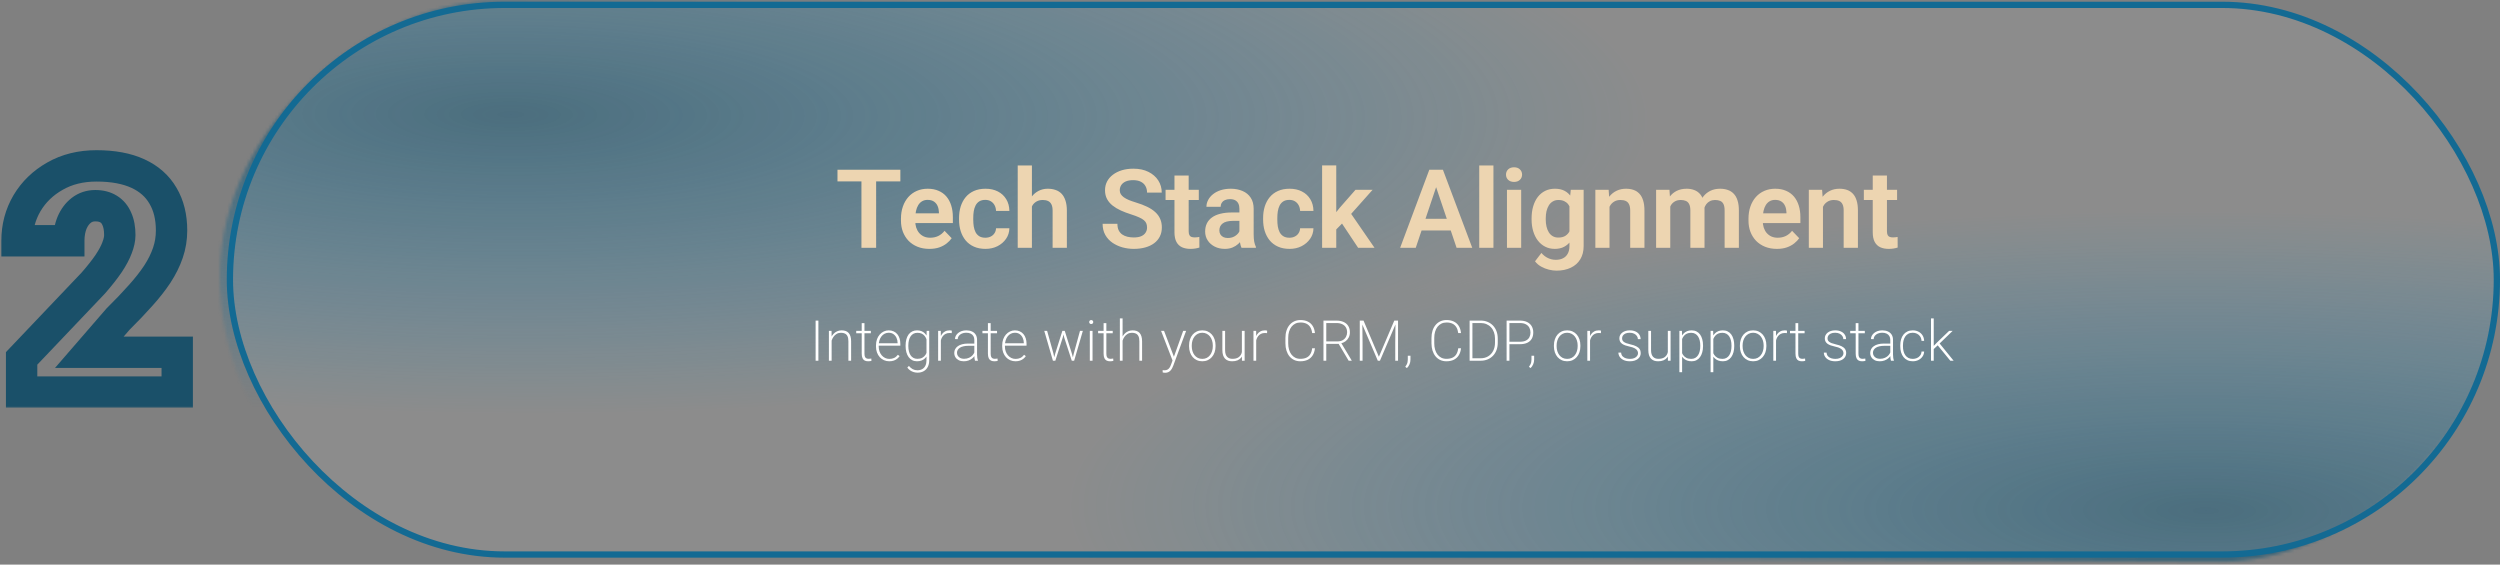 <svg width="797" height="180" viewBox="0 0 797 180" fill="none" xmlns="http://www.w3.org/2000/svg">
<rect x="0" y="0" width="797" height="180" fill="#808080" stroke="none"/>
<mask id="mask0_448_2362" style="mask-type:alpha" maskUnits="userSpaceOnUse" x="70" y="0" width="727" height="180">
<rect x="-1.002" y="0.995" width="174.036" height="724.019" rx="87.018" transform="matrix(-0.002 1 -1 -0.005 796.285 5.51)" fill="black" stroke="#136A93" stroke-width="2"/>
</mask>
<g mask="url(#mask0_448_2362)">
<rect width="192.526" height="735.262" rx="47.5" transform="matrix(-0.002 1 -1 -0.005 1071.4 68.443)" fill="url(#paint0_radial_448_2362)" fill-opacity="0.74"/>
<rect width="192.526" height="735.262" rx="47.5" transform="matrix(-0.002 1 -1 -0.005 530.426 -57.954)" fill="url(#paint1_radial_448_2362)" fill-opacity="0.74"/>
</g>
<rect x="73.293" y="1.547" width="722.708" height="175.235" rx="87.618" fill="#D9D9D9" fill-opacity="0.14" stroke="#136A93" stroke-width="2"/>
<path d="M279.311 54.117V79H274.628V54.117H279.311ZM287.035 54.117V57.826H266.989V54.117H287.035ZM296.27 79.342C294.869 79.342 293.61 79.114 292.493 78.658C291.377 78.203 290.425 77.57 289.639 76.761C288.864 75.941 288.266 74.99 287.845 73.907C287.435 72.814 287.229 71.64 287.229 70.387V69.703C287.229 68.279 287.435 66.986 287.845 65.824C288.255 64.65 288.836 63.642 289.588 62.799C290.34 61.956 291.24 61.307 292.288 60.851C293.336 60.395 294.493 60.167 295.757 60.167C297.068 60.167 298.224 60.389 299.227 60.834C300.229 61.267 301.067 61.882 301.739 62.679C302.411 63.477 302.918 64.434 303.26 65.55C303.602 66.656 303.772 67.88 303.772 69.225V71.122H289.28V68.011H299.329V67.67C299.306 66.952 299.17 66.297 298.919 65.704C298.668 65.1 298.281 64.622 297.757 64.269C297.233 63.904 296.555 63.722 295.723 63.722C295.051 63.722 294.464 63.87 293.963 64.166C293.473 64.451 293.063 64.861 292.732 65.397C292.413 65.921 292.174 66.547 292.015 67.277C291.855 68.006 291.775 68.815 291.775 69.703V70.387C291.775 71.162 291.878 71.879 292.083 72.54C292.299 73.201 292.613 73.776 293.023 74.266C293.444 74.745 293.946 75.121 294.527 75.394C295.119 75.656 295.792 75.787 296.543 75.787C297.489 75.787 298.344 75.605 299.107 75.24C299.882 74.865 300.554 74.312 301.124 73.583L303.396 75.941C303.009 76.511 302.485 77.058 301.824 77.582C301.175 78.106 300.389 78.533 299.466 78.864C298.543 79.183 297.478 79.342 296.27 79.342ZM314.135 75.787C314.773 75.787 315.343 75.662 315.844 75.411C316.346 75.161 316.744 74.808 317.041 74.352C317.348 73.896 317.513 73.366 317.536 72.763H321.792C321.769 74.016 321.416 75.138 320.732 76.129C320.048 77.12 319.137 77.906 317.998 78.487C316.87 79.057 315.605 79.342 314.204 79.342C312.779 79.342 311.538 79.103 310.478 78.624C309.418 78.146 308.535 77.479 307.829 76.625C307.134 75.77 306.61 74.779 306.257 73.651C305.915 72.523 305.744 71.316 305.744 70.028V69.481C305.744 68.194 305.915 66.986 306.257 65.858C306.61 64.73 307.134 63.739 307.829 62.885C308.535 62.03 309.418 61.364 310.478 60.885C311.538 60.407 312.774 60.167 314.187 60.167C315.679 60.167 316.989 60.458 318.117 61.039C319.257 61.62 320.145 62.44 320.783 63.5C321.433 64.559 321.769 65.807 321.792 67.242H317.536C317.513 66.582 317.365 65.989 317.092 65.465C316.818 64.941 316.431 64.519 315.93 64.2C315.428 63.881 314.819 63.722 314.101 63.722C313.338 63.722 312.7 63.881 312.187 64.2C311.686 64.519 311.293 64.958 311.008 65.516C310.734 66.063 310.541 66.678 310.427 67.362C310.324 68.034 310.273 68.741 310.273 69.481V70.028C310.273 70.78 310.324 71.498 310.427 72.181C310.541 72.865 310.734 73.48 311.008 74.027C311.293 74.563 311.686 74.99 312.187 75.309C312.7 75.628 313.349 75.787 314.135 75.787ZM328.976 52.75V79H324.447V52.75H328.976ZM328.258 69.088H326.925C326.925 67.801 327.096 66.616 327.438 65.533C327.779 64.451 328.264 63.511 328.89 62.714C329.517 61.905 330.263 61.278 331.129 60.834C332.006 60.389 332.975 60.167 334.034 60.167C334.946 60.167 335.772 60.298 336.512 60.56C337.264 60.811 337.908 61.215 338.443 61.774C338.979 62.332 339.389 63.061 339.674 63.961C339.97 64.85 340.118 65.932 340.118 67.208V79H335.572V67.174C335.572 66.32 335.447 65.647 335.196 65.157C334.946 64.656 334.587 64.297 334.12 64.081C333.664 63.864 333.1 63.756 332.428 63.756C331.699 63.756 331.072 63.898 330.548 64.183C330.024 64.457 329.591 64.838 329.249 65.328C328.919 65.818 328.668 66.382 328.497 67.02C328.338 67.658 328.258 68.348 328.258 69.088ZM365.68 72.54C365.68 72.062 365.606 71.635 365.458 71.258C365.321 70.871 365.065 70.524 364.689 70.216C364.324 69.897 363.806 69.589 363.134 69.293C362.473 68.986 361.618 68.667 360.57 68.336C359.408 67.972 358.326 67.561 357.323 67.106C356.321 66.65 355.438 66.12 354.674 65.516C353.922 64.912 353.336 64.218 352.914 63.431C352.493 62.634 352.282 61.711 352.282 60.663C352.282 59.638 352.498 58.703 352.931 57.86C353.375 57.017 354.002 56.294 354.811 55.69C355.62 55.075 356.571 54.602 357.665 54.271C358.77 53.941 359.989 53.776 361.322 53.776C363.168 53.776 364.763 54.112 366.107 54.784C367.463 55.456 368.511 56.368 369.252 57.518C369.993 58.669 370.363 59.962 370.363 61.398H365.68C365.68 60.623 365.515 59.939 365.185 59.347C364.866 58.755 364.376 58.287 363.715 57.946C363.065 57.604 362.245 57.433 361.254 57.433C360.297 57.433 359.499 57.575 358.861 57.86C358.235 58.145 357.762 58.532 357.443 59.022C357.135 59.512 356.981 60.059 356.981 60.663C356.981 61.119 357.09 61.529 357.306 61.893C357.523 62.246 357.847 62.583 358.28 62.902C358.713 63.209 359.249 63.5 359.887 63.773C360.536 64.035 361.288 64.297 362.143 64.559C363.51 64.969 364.706 65.425 365.731 65.927C366.768 66.428 367.628 66.998 368.312 67.635C369.007 68.273 369.525 68.991 369.867 69.789C370.22 70.586 370.397 71.492 370.397 72.506C370.397 73.577 370.186 74.534 369.765 75.377C369.343 76.22 368.739 76.938 367.953 77.531C367.167 78.123 366.221 78.573 365.116 78.881C364.022 79.188 362.798 79.342 361.442 79.342C360.234 79.342 359.038 79.183 357.853 78.864C356.68 78.533 355.614 78.043 354.657 77.394C353.7 76.733 352.937 75.901 352.367 74.899C351.798 73.885 351.513 72.7 351.513 71.344H356.229C356.229 72.13 356.355 72.802 356.605 73.361C356.868 73.907 357.232 74.358 357.699 74.711C358.178 75.052 358.736 75.303 359.374 75.463C360.012 75.622 360.701 75.702 361.442 75.702C362.399 75.702 363.185 75.571 363.8 75.309C364.427 75.035 364.894 74.659 365.202 74.181C365.521 73.702 365.68 73.156 365.68 72.54ZM382.178 60.509V63.756H371.583V60.509H382.178ZM374.419 55.963H378.948V73.668C378.948 74.215 379.022 74.637 379.17 74.933C379.319 75.229 379.541 75.428 379.837 75.531C380.133 75.633 380.486 75.685 380.896 75.685C381.193 75.685 381.466 75.668 381.717 75.633C381.967 75.599 382.178 75.565 382.349 75.531L382.366 78.915C381.99 79.04 381.563 79.143 381.084 79.222C380.617 79.302 380.088 79.342 379.495 79.342C378.481 79.342 377.592 79.171 376.829 78.829C376.066 78.476 375.473 77.912 375.052 77.138C374.63 76.351 374.419 75.314 374.419 74.027V55.963ZM395.122 75.07V66.542C395.122 65.915 395.013 65.374 394.797 64.918C394.58 64.463 394.25 64.109 393.806 63.859C393.361 63.608 392.797 63.483 392.114 63.483C391.51 63.483 390.98 63.585 390.524 63.79C390.08 63.995 389.738 64.286 389.499 64.662C389.26 65.026 389.14 65.448 389.14 65.927H384.611C384.611 65.163 384.794 64.44 385.158 63.756C385.523 63.061 386.041 62.446 386.713 61.91C387.397 61.364 388.212 60.936 389.157 60.629C390.114 60.321 391.185 60.167 392.37 60.167C393.771 60.167 395.019 60.407 396.113 60.885C397.218 61.352 398.084 62.059 398.71 63.004C399.348 63.95 399.667 65.14 399.667 66.576V74.642C399.667 75.565 399.724 76.357 399.838 77.018C399.964 77.667 400.146 78.231 400.385 78.71V79H395.788C395.572 78.533 395.406 77.941 395.292 77.223C395.179 76.494 395.122 75.776 395.122 75.07ZM395.754 67.738L395.788 70.421H392.934C392.228 70.421 391.607 70.495 391.071 70.643C390.536 70.78 390.097 70.985 389.755 71.258C389.414 71.521 389.157 71.84 388.986 72.216C388.815 72.58 388.73 72.996 388.73 73.463C388.73 73.919 388.833 74.329 389.038 74.694C389.254 75.058 389.562 75.349 389.96 75.565C390.371 75.77 390.849 75.873 391.396 75.873C392.194 75.873 392.889 75.713 393.481 75.394C394.073 75.064 394.535 74.665 394.865 74.198C395.196 73.731 395.372 73.287 395.395 72.865L396.694 74.813C396.534 75.28 396.295 75.776 395.976 76.3C395.657 76.824 395.247 77.314 394.746 77.77C394.244 78.225 393.64 78.602 392.934 78.898C392.228 79.194 391.407 79.342 390.473 79.342C389.277 79.342 388.206 79.103 387.26 78.624C386.315 78.146 385.568 77.491 385.021 76.659C384.475 75.827 384.201 74.882 384.201 73.822C384.201 72.842 384.383 71.976 384.748 71.224C385.113 70.472 385.654 69.84 386.372 69.327C387.089 68.803 387.978 68.41 389.038 68.148C390.109 67.875 391.333 67.738 392.712 67.738H395.754ZM411.073 75.787C411.711 75.787 412.28 75.662 412.782 75.411C413.283 75.161 413.682 74.808 413.978 74.352C414.286 73.896 414.451 73.366 414.474 72.763H418.729C418.706 74.016 418.353 75.138 417.669 76.129C416.986 77.12 416.074 77.906 414.935 78.487C413.807 79.057 412.542 79.342 411.141 79.342C409.717 79.342 408.475 79.103 407.416 78.624C406.356 78.146 405.473 77.479 404.767 76.625C404.072 75.77 403.548 74.779 403.194 73.651C402.853 72.523 402.682 71.316 402.682 70.028V69.481C402.682 68.194 402.853 66.986 403.194 65.858C403.548 64.73 404.072 63.739 404.767 62.885C405.473 62.03 406.356 61.364 407.416 60.885C408.475 60.407 409.711 60.167 411.124 60.167C412.617 60.167 413.927 60.458 415.055 61.039C416.194 61.62 417.083 62.44 417.721 63.5C418.37 64.559 418.706 65.807 418.729 67.242H414.474C414.451 66.582 414.303 65.989 414.029 65.465C413.756 64.941 413.368 64.519 412.867 64.2C412.366 63.881 411.756 63.722 411.039 63.722C410.275 63.722 409.637 63.881 409.125 64.2C408.623 64.519 408.23 64.958 407.945 65.516C407.672 66.063 407.478 66.678 407.364 67.362C407.262 68.034 407.21 68.741 407.21 69.481V70.028C407.21 70.78 407.262 71.498 407.364 72.181C407.478 72.865 407.672 73.48 407.945 74.027C408.23 74.563 408.623 74.99 409.125 75.309C409.637 75.628 410.287 75.787 411.073 75.787ZM425.999 52.733V79H421.487V52.733H425.999ZM437.585 60.509L429.536 69.55L425.178 73.976L423.743 70.472L427.109 66.234L432.134 60.509H437.585ZM432.971 79L427.246 70.387L430.254 67.465L438.201 79H432.971ZM458.431 57.894L451.338 79H446.365L455.662 54.117H458.841L458.431 57.894ZM464.361 79L457.234 57.894L456.807 54.117H460.003L469.351 79H464.361ZM464.036 69.755V73.463H450.689V69.755H464.036ZM476.108 52.75V79H471.579V52.75H476.108ZM484.95 60.509V79H480.421V60.509H484.95ZM480.113 55.673C480.113 55 480.341 54.442 480.797 53.998C481.264 53.553 481.891 53.331 482.677 53.331C483.463 53.331 484.084 53.553 484.54 53.998C485.007 54.442 485.24 55 485.24 55.673C485.24 56.333 485.007 56.886 484.54 57.33C484.084 57.775 483.463 57.997 482.677 57.997C481.891 57.997 481.264 57.775 480.797 57.33C480.341 56.886 480.113 56.333 480.113 55.673ZM500.764 60.509H504.866V78.436C504.866 80.111 504.501 81.529 503.772 82.692C503.054 83.865 502.046 84.754 500.747 85.358C499.448 85.973 497.939 86.281 496.218 86.281C495.478 86.281 494.674 86.178 493.809 85.973C492.954 85.768 492.128 85.443 491.331 84.999C490.544 84.566 489.889 84.002 489.365 83.307L491.399 80.641C492.014 81.359 492.709 81.9 493.484 82.264C494.259 82.64 495.096 82.828 495.996 82.828C496.908 82.828 497.682 82.657 498.32 82.316C498.97 81.985 499.465 81.495 499.807 80.846C500.16 80.208 500.337 79.422 500.337 78.487V64.73L500.764 60.509ZM488.271 69.977V69.618C488.271 68.205 488.442 66.923 488.784 65.773C489.126 64.611 489.616 63.614 490.254 62.782C490.903 61.95 491.684 61.307 492.595 60.851C493.518 60.395 494.555 60.167 495.706 60.167C496.925 60.167 497.95 60.389 498.782 60.834C499.625 61.278 500.32 61.91 500.867 62.731C501.425 63.551 501.858 64.525 502.166 65.653C502.485 66.77 502.729 68 502.9 69.344V70.319C502.741 71.629 502.485 72.831 502.131 73.925C501.79 75.018 501.334 75.975 500.764 76.796C500.194 77.605 499.488 78.231 498.645 78.675C497.802 79.12 496.811 79.342 495.671 79.342C494.532 79.342 493.507 79.109 492.595 78.641C491.684 78.174 490.903 77.519 490.254 76.676C489.616 75.833 489.126 74.842 488.784 73.702C488.442 72.563 488.271 71.321 488.271 69.977ZM492.783 69.618V69.977C492.783 70.774 492.863 71.521 493.022 72.216C493.182 72.911 493.427 73.526 493.757 74.061C494.088 74.585 494.504 74.996 495.005 75.292C495.506 75.588 496.104 75.736 496.799 75.736C497.734 75.736 498.497 75.542 499.089 75.155C499.693 74.756 500.149 74.215 500.457 73.531C500.776 72.837 500.981 72.056 501.072 71.19V68.507C501.015 67.823 500.889 67.191 500.696 66.61C500.514 66.029 500.257 65.528 499.927 65.106C499.596 64.685 499.175 64.354 498.662 64.115C498.149 63.876 497.54 63.756 496.833 63.756C496.15 63.756 495.552 63.91 495.039 64.218C494.526 64.514 494.105 64.93 493.774 65.465C493.444 66.001 493.193 66.621 493.022 67.328C492.863 68.034 492.783 68.798 492.783 69.618ZM513.109 64.457V79H508.598V60.509H512.836L513.109 64.457ZM512.392 69.088H511.059C511.07 67.744 511.252 66.525 511.605 65.431C511.959 64.337 512.454 63.397 513.092 62.611C513.742 61.825 514.511 61.221 515.399 60.8C516.288 60.378 517.279 60.167 518.373 60.167C519.262 60.167 520.065 60.293 520.783 60.543C521.5 60.794 522.116 61.193 522.628 61.739C523.153 62.286 523.551 63.004 523.825 63.893C524.11 64.77 524.252 65.853 524.252 67.14V79H519.706V67.106C519.706 66.263 519.581 65.596 519.33 65.106C519.091 64.616 518.738 64.269 518.271 64.064C517.815 63.859 517.251 63.756 516.579 63.756C515.884 63.756 515.274 63.898 514.75 64.183C514.237 64.457 513.804 64.838 513.451 65.328C513.109 65.818 512.847 66.382 512.665 67.02C512.483 67.658 512.392 68.348 512.392 69.088ZM532.479 64.303V79H527.967V60.509H532.222L532.479 64.303ZM531.812 69.088H530.428C530.428 67.801 530.582 66.616 530.889 65.533C531.208 64.451 531.675 63.511 532.291 62.714C532.906 61.905 533.663 61.278 534.563 60.834C535.475 60.389 536.529 60.167 537.725 60.167C538.557 60.167 539.32 60.293 540.015 60.543C540.71 60.782 541.308 61.164 541.81 61.688C542.322 62.201 542.715 62.873 542.989 63.705C543.262 64.525 543.399 65.511 543.399 66.661V79H538.887V67.123C538.887 66.257 538.762 65.579 538.511 65.089C538.272 64.599 537.924 64.257 537.469 64.064C537.013 63.859 536.466 63.756 535.828 63.756C535.122 63.756 534.512 63.898 534 64.183C533.498 64.457 533.082 64.838 532.752 65.328C532.433 65.818 532.194 66.382 532.034 67.02C531.886 67.658 531.812 68.348 531.812 69.088ZM543.057 68.251L541.194 68.593C541.206 67.43 541.365 66.342 541.673 65.328C541.98 64.303 542.431 63.409 543.023 62.645C543.627 61.87 544.373 61.267 545.262 60.834C546.162 60.389 547.199 60.167 548.372 60.167C549.284 60.167 550.104 60.298 550.833 60.56C551.574 60.811 552.206 61.215 552.73 61.774C553.254 62.321 553.653 63.033 553.926 63.91C554.211 64.787 554.354 65.858 554.354 67.123V79H549.808V67.106C549.808 66.206 549.682 65.516 549.432 65.038C549.192 64.559 548.845 64.229 548.389 64.047C547.933 63.853 547.398 63.756 546.783 63.756C546.156 63.756 545.609 63.876 545.142 64.115C544.686 64.343 544.299 64.662 543.98 65.072C543.672 65.482 543.439 65.961 543.279 66.508C543.131 67.043 543.057 67.624 543.057 68.251ZM566.459 79.342C565.058 79.342 563.799 79.114 562.683 78.658C561.566 78.203 560.615 77.57 559.829 76.761C559.054 75.941 558.456 74.99 558.034 73.907C557.624 72.814 557.419 71.64 557.419 70.387V69.703C557.419 68.279 557.624 66.986 558.034 65.824C558.444 64.65 559.025 63.642 559.777 62.799C560.529 61.956 561.429 61.307 562.478 60.851C563.526 60.395 564.682 60.167 565.947 60.167C567.257 60.167 568.413 60.389 569.416 60.834C570.419 61.267 571.256 61.882 571.928 62.679C572.6 63.477 573.107 64.434 573.449 65.55C573.791 66.656 573.962 67.88 573.962 69.225V71.122H559.47V68.011H569.519V67.67C569.496 66.952 569.359 66.297 569.108 65.704C568.858 65.1 568.47 64.622 567.946 64.269C567.422 63.904 566.744 63.722 565.913 63.722C565.24 63.722 564.654 63.87 564.152 64.166C563.662 64.451 563.252 64.861 562.922 65.397C562.603 65.921 562.364 66.547 562.204 67.277C562.045 68.006 561.965 68.815 561.965 69.703V70.387C561.965 71.162 562.067 71.879 562.272 72.54C562.489 73.201 562.802 73.776 563.212 74.266C563.634 74.745 564.135 75.121 564.716 75.394C565.309 75.656 565.981 75.787 566.733 75.787C567.679 75.787 568.533 75.605 569.296 75.24C570.071 74.865 570.743 74.312 571.313 73.583L573.586 75.941C573.199 76.511 572.674 77.058 572.014 77.582C571.364 78.106 570.578 78.533 569.655 78.864C568.732 79.183 567.667 79.342 566.459 79.342ZM581.163 64.457V79H576.651V60.509H580.89L581.163 64.457ZM580.445 69.088H579.112C579.124 67.744 579.306 66.525 579.659 65.431C580.012 64.337 580.508 63.397 581.146 62.611C581.795 61.825 582.564 61.221 583.453 60.8C584.342 60.378 585.333 60.167 586.427 60.167C587.315 60.167 588.119 60.293 588.836 60.543C589.554 60.794 590.169 61.193 590.682 61.739C591.206 62.286 591.605 63.004 591.878 63.893C592.163 64.77 592.306 65.853 592.306 67.14V79H587.76V67.106C587.76 66.263 587.634 65.596 587.384 65.106C587.145 64.616 586.791 64.269 586.324 64.064C585.868 63.859 585.305 63.756 584.632 63.756C583.937 63.756 583.328 63.898 582.804 64.183C582.291 64.457 581.858 64.838 581.505 65.328C581.163 65.818 580.901 66.382 580.719 67.02C580.536 67.658 580.445 68.348 580.445 69.088ZM604.788 60.509V63.756H594.192V60.509H604.788ZM597.029 55.963H601.558V73.668C601.558 74.215 601.632 74.637 601.78 74.933C601.928 75.229 602.15 75.428 602.446 75.531C602.743 75.633 603.096 75.685 603.506 75.685C603.802 75.685 604.076 75.668 604.326 75.633C604.577 75.599 604.788 75.565 604.958 75.531L604.976 78.915C604.6 79.04 604.172 79.143 603.694 79.222C603.227 79.302 602.697 79.342 602.104 79.342C601.09 79.342 600.202 79.171 599.438 78.829C598.675 78.476 598.083 77.912 597.661 77.138C597.24 76.351 597.029 75.314 597.029 74.027V55.963Z" fill="#EDD5B1"/>
<path d="M260.904 102.203V115H260.017V102.203H260.904ZM265.123 107.521V115H264.253V105.49H265.097L265.123 107.521ZM264.938 109.586L264.543 109.243C264.584 108.716 264.701 108.215 264.895 107.74C265.088 107.266 265.349 106.847 265.677 106.484C266.005 106.12 266.392 105.836 266.837 105.631C267.282 105.42 267.771 105.315 268.305 105.315C268.779 105.315 269.204 105.379 269.579 105.508C269.954 105.637 270.271 105.842 270.528 106.123C270.792 106.405 270.991 106.768 271.126 107.213C271.267 107.653 271.337 108.189 271.337 108.822V115H270.467V108.813C270.467 108.11 270.367 107.562 270.168 107.169C269.975 106.777 269.702 106.498 269.351 106.334C269.005 106.17 268.595 106.088 268.12 106.088C267.587 106.088 267.124 106.205 266.731 106.44C266.339 106.674 266.011 106.973 265.747 107.336C265.489 107.699 265.293 108.083 265.158 108.488C265.023 108.886 264.95 109.252 264.938 109.586ZM277.621 105.49V106.238H272.963V105.49H277.621ZM274.712 103.012H275.591V112.698C275.591 113.172 275.649 113.532 275.767 113.779C275.89 114.019 276.051 114.18 276.25 114.262C276.449 114.344 276.663 114.385 276.892 114.385C277.056 114.385 277.208 114.376 277.349 114.359C277.495 114.341 277.636 114.321 277.771 114.297L277.823 115.044C277.694 115.085 277.527 115.117 277.322 115.141C277.117 115.164 276.924 115.176 276.742 115.176C276.338 115.176 275.983 115.103 275.679 114.956C275.374 114.804 275.137 114.549 274.967 114.192C274.797 113.828 274.712 113.33 274.712 112.698V103.012ZM283.501 115.176C282.892 115.176 282.329 115.062 281.813 114.833C281.298 114.605 280.85 114.282 280.469 113.866C280.088 113.445 279.792 112.949 279.581 112.381C279.37 111.807 279.265 111.177 279.265 110.491V110.114C279.265 109.387 279.37 108.731 279.581 108.145C279.798 107.559 280.094 107.055 280.469 106.633C280.85 106.205 281.283 105.88 281.77 105.657C282.256 105.429 282.771 105.315 283.316 105.315C283.891 105.315 284.406 105.42 284.863 105.631C285.326 105.836 285.719 106.129 286.041 106.51C286.363 106.891 286.606 107.342 286.771 107.864C286.94 108.379 287.025 108.95 287.025 109.577V110.193H279.801V109.428H286.155V109.314C286.149 108.745 286.035 108.218 285.812 107.732C285.596 107.24 285.276 106.841 284.854 106.536C284.438 106.232 283.926 106.079 283.316 106.079C282.842 106.079 282.408 106.182 282.016 106.387C281.629 106.586 281.295 106.867 281.014 107.231C280.732 107.588 280.516 108.013 280.363 108.505C280.211 108.991 280.135 109.528 280.135 110.114V110.491C280.135 111.036 280.217 111.546 280.381 112.021C280.551 112.495 280.785 112.911 281.084 113.269C281.389 113.626 281.749 113.907 282.165 114.113C282.581 114.318 283.035 114.42 283.527 114.42C284.084 114.42 284.585 114.321 285.03 114.121C285.476 113.916 285.88 113.579 286.243 113.111L286.797 113.532C286.592 113.837 286.337 114.115 286.032 114.367C285.728 114.614 285.367 114.81 284.951 114.956C284.535 115.103 284.052 115.176 283.501 115.176ZM295.419 105.49H296.236V114.842C296.236 115.662 296.084 116.368 295.779 116.96C295.475 117.558 295.041 118.015 294.479 118.331C293.922 118.648 293.263 118.806 292.501 118.806C292.085 118.806 291.675 118.744 291.271 118.621C290.866 118.498 290.488 118.314 290.137 118.068C289.791 117.827 289.495 117.534 289.249 117.189L289.759 116.653C290.14 117.121 290.55 117.47 290.989 117.698C291.429 117.927 291.915 118.041 292.448 118.041C293.075 118.041 293.605 117.912 294.039 117.655C294.473 117.403 294.801 117.039 295.023 116.565C295.252 116.09 295.366 115.525 295.366 114.868V107.582L295.419 105.49ZM288.704 110.342V110.157C288.704 109.413 288.786 108.745 288.95 108.154C289.114 107.556 289.352 107.046 289.662 106.624C289.979 106.202 290.362 105.88 290.813 105.657C291.265 105.429 291.774 105.315 292.343 105.315C292.888 105.315 293.371 105.403 293.793 105.578C294.215 105.754 294.578 106.003 294.883 106.325C295.193 106.648 295.445 107.029 295.639 107.468C295.832 107.907 295.976 108.394 296.069 108.927V111.757C295.993 112.243 295.861 112.695 295.674 113.111C295.486 113.527 295.237 113.89 294.927 114.2C294.616 114.511 294.244 114.751 293.811 114.921C293.383 115.091 292.888 115.176 292.325 115.176C291.763 115.176 291.256 115.059 290.805 114.824C290.359 114.59 289.979 114.259 289.662 113.831C289.352 113.398 289.114 112.888 288.95 112.302C288.786 111.71 288.704 111.057 288.704 110.342ZM289.574 110.157V110.342C289.574 110.916 289.633 111.452 289.75 111.95C289.867 112.443 290.043 112.87 290.277 113.234C290.518 113.597 290.816 113.881 291.174 114.086C291.537 114.291 291.965 114.394 292.457 114.394C293.078 114.394 293.603 114.28 294.03 114.051C294.458 113.817 294.798 113.506 295.05 113.119C295.302 112.733 295.48 112.308 295.586 111.845V108.918C295.521 108.614 295.422 108.297 295.287 107.969C295.158 107.641 294.974 107.336 294.733 107.055C294.499 106.768 294.197 106.536 293.828 106.361C293.459 106.185 293.008 106.097 292.475 106.097C291.977 106.097 291.546 106.199 291.183 106.405C290.819 106.61 290.518 106.897 290.277 107.266C290.043 107.629 289.867 108.057 289.75 108.549C289.633 109.041 289.574 109.577 289.574 110.157ZM299.945 107.09V115H299.075V105.49H299.928L299.945 107.09ZM303.443 105.42L303.408 106.211C303.297 106.194 303.186 106.182 303.074 106.176C302.969 106.164 302.854 106.158 302.731 106.158C302.251 106.158 301.829 106.249 301.466 106.431C301.103 106.613 300.798 106.865 300.552 107.187C300.312 107.509 300.127 107.884 299.998 108.312C299.875 108.734 299.808 109.191 299.796 109.683L299.436 109.788C299.436 109.15 299.5 108.561 299.629 108.022C299.764 107.477 299.969 107.002 300.244 106.598C300.52 106.194 300.865 105.88 301.281 105.657C301.697 105.429 302.189 105.315 302.758 105.315C302.893 105.315 303.021 105.326 303.145 105.35C303.273 105.367 303.373 105.391 303.443 105.42ZM310.615 113.269V108.365C310.615 107.89 310.516 107.483 310.316 107.143C310.117 106.797 309.824 106.533 309.438 106.352C309.057 106.164 308.585 106.071 308.022 106.071C307.507 106.071 307.044 106.161 306.634 106.343C306.229 106.525 305.907 106.771 305.667 107.081C305.433 107.392 305.315 107.738 305.315 108.118L304.454 108.101C304.454 107.743 304.539 107.398 304.709 107.064C304.885 106.73 305.131 106.431 305.447 106.167C305.77 105.904 306.15 105.696 306.59 105.543C307.035 105.391 307.524 105.315 308.058 105.315C308.731 105.315 309.323 105.429 309.833 105.657C310.349 105.88 310.753 106.22 311.046 106.677C311.339 107.128 311.485 107.697 311.485 108.382V113.031C311.485 113.36 311.509 113.699 311.556 114.051C311.603 114.403 311.673 114.687 311.767 114.904V115H310.826C310.756 114.783 310.703 114.517 310.668 114.2C310.633 113.878 310.615 113.568 310.615 113.269ZM310.853 109.533L310.87 110.245H308.682C308.113 110.245 307.606 110.298 307.161 110.404C306.722 110.503 306.347 110.65 306.036 110.843C305.731 111.036 305.497 111.271 305.333 111.546C305.169 111.816 305.087 112.12 305.087 112.46C305.087 112.812 305.178 113.134 305.359 113.427C305.541 113.72 305.799 113.954 306.133 114.13C306.473 114.3 306.868 114.385 307.319 114.385C307.929 114.385 308.468 114.277 308.937 114.06C309.411 113.843 309.804 113.553 310.114 113.19C310.425 112.821 310.645 112.407 310.773 111.95L311.151 112.504C311.063 112.803 310.917 113.111 310.712 113.427C310.507 113.738 310.24 114.025 309.912 114.288C309.584 114.552 309.197 114.766 308.752 114.93C308.312 115.094 307.809 115.176 307.24 115.176C306.631 115.176 306.098 115.062 305.641 114.833C305.189 114.599 304.838 114.282 304.586 113.884C304.34 113.48 304.217 113.023 304.217 112.513C304.217 112.062 304.316 111.655 304.516 111.291C304.715 110.922 305.002 110.609 305.377 110.351C305.752 110.087 306.209 109.885 306.748 109.744C307.287 109.604 307.894 109.533 308.567 109.533H310.853ZM317.857 105.49V106.238H313.199V105.49H317.857ZM314.948 103.012H315.827V112.698C315.827 113.172 315.886 113.532 316.003 113.779C316.126 114.019 316.287 114.18 316.486 114.262C316.686 114.344 316.899 114.385 317.128 114.385C317.292 114.385 317.444 114.376 317.585 114.359C317.731 114.341 317.872 114.321 318.007 114.297L318.06 115.044C317.931 115.085 317.764 115.117 317.559 115.141C317.354 115.164 317.16 115.176 316.979 115.176C316.574 115.176 316.22 115.103 315.915 114.956C315.61 114.804 315.373 114.549 315.203 114.192C315.033 113.828 314.948 113.33 314.948 112.698V103.012ZM323.737 115.176C323.128 115.176 322.565 115.062 322.05 114.833C321.534 114.605 321.086 114.282 320.705 113.866C320.324 113.445 320.028 112.949 319.817 112.381C319.606 111.807 319.501 111.177 319.501 110.491V110.114C319.501 109.387 319.606 108.731 319.817 108.145C320.034 107.559 320.33 107.055 320.705 106.633C321.086 106.205 321.52 105.88 322.006 105.657C322.492 105.429 323.008 105.315 323.553 105.315C324.127 105.315 324.643 105.42 325.1 105.631C325.562 105.836 325.955 106.129 326.277 106.51C326.6 106.891 326.843 107.342 327.007 107.864C327.177 108.379 327.262 108.95 327.262 109.577V110.193H320.037V109.428H326.392V109.314C326.386 108.745 326.271 108.218 326.049 107.732C325.832 107.24 325.513 106.841 325.091 106.536C324.675 106.232 324.162 106.079 323.553 106.079C323.078 106.079 322.645 106.182 322.252 106.387C321.865 106.586 321.531 106.867 321.25 107.231C320.969 107.588 320.752 108.013 320.6 108.505C320.447 108.991 320.371 109.528 320.371 110.114V110.491C320.371 111.036 320.453 111.546 320.617 112.021C320.787 112.495 321.021 112.911 321.32 113.269C321.625 113.626 321.985 113.907 322.401 114.113C322.817 114.318 323.271 114.42 323.764 114.42C324.32 114.42 324.821 114.321 325.267 114.121C325.712 113.916 326.116 113.579 326.479 113.111L327.033 113.532C326.828 113.837 326.573 114.115 326.269 114.367C325.964 114.614 325.604 114.81 325.188 114.956C324.771 115.103 324.288 115.176 323.737 115.176ZM336.438 112.61L338.679 105.49H339.329L338.811 107.582L336.438 115H335.787L336.438 112.61ZM333.827 105.49L335.822 112.645L336.332 115H335.673L332.913 105.49H333.827ZM342.344 112.618L344.295 105.49H345.209L342.44 115H341.79L342.344 112.618ZM339.443 105.49L341.667 112.566L342.326 115H341.685L339.259 107.573L338.775 105.49H339.443ZM348.303 105.49V115H347.433V105.49H348.303ZM347.23 102.669C347.23 102.493 347.289 102.344 347.406 102.221C347.523 102.092 347.679 102.028 347.872 102.028C348.071 102.028 348.229 102.092 348.347 102.221C348.47 102.344 348.531 102.493 348.531 102.669C348.531 102.845 348.47 102.994 348.347 103.117C348.229 103.24 348.071 103.302 347.872 103.302C347.679 103.302 347.523 103.24 347.406 103.117C347.289 102.994 347.23 102.845 347.23 102.669ZM354.736 105.49V106.238H350.078V105.49H354.736ZM351.827 103.012H352.706V112.698C352.706 113.172 352.765 113.532 352.882 113.779C353.005 114.019 353.166 114.18 353.365 114.262C353.564 114.344 353.778 114.385 354.007 114.385C354.171 114.385 354.323 114.376 354.464 114.359C354.61 114.341 354.751 114.321 354.886 114.297L354.938 115.044C354.81 115.085 354.643 115.117 354.438 115.141C354.232 115.164 354.039 115.176 353.857 115.176C353.453 115.176 353.099 115.103 352.794 114.956C352.489 114.804 352.252 114.549 352.082 114.192C351.912 113.828 351.827 113.33 351.827 112.698V103.012ZM357.883 101.5V115H357.013V101.5H357.883ZM357.698 109.586L357.303 109.243C357.344 108.716 357.461 108.215 357.654 107.74C357.848 107.266 358.108 106.847 358.437 106.484C358.765 106.12 359.151 105.836 359.597 105.631C360.042 105.42 360.531 105.315 361.064 105.315C361.539 105.315 361.964 105.379 362.339 105.508C362.714 105.637 363.03 105.842 363.288 106.123C363.552 106.405 363.751 106.768 363.886 107.213C364.026 107.653 364.097 108.189 364.097 108.822V115H363.227V108.813C363.227 108.11 363.127 107.562 362.928 107.169C362.734 106.777 362.462 106.498 362.11 106.334C361.765 106.17 361.354 106.088 360.88 106.088C360.347 106.088 359.884 106.205 359.491 106.44C359.099 106.674 358.771 106.973 358.507 107.336C358.249 107.699 358.053 108.083 357.918 108.488C357.783 108.886 357.71 109.252 357.698 109.586ZM374.125 114.06L377.192 105.49H378.133L374.046 116.547C373.964 116.758 373.861 116.992 373.738 117.25C373.621 117.514 373.463 117.766 373.264 118.006C373.07 118.252 372.824 118.451 372.525 118.604C372.232 118.762 371.869 118.841 371.436 118.841C371.33 118.841 371.192 118.829 371.022 118.806C370.853 118.782 370.732 118.756 370.662 118.727L370.653 117.989C370.724 118.006 370.823 118.021 370.952 118.032C371.081 118.044 371.172 118.05 371.225 118.05C371.605 118.05 371.925 117.98 372.183 117.839C372.446 117.698 372.666 117.496 372.842 117.233C373.018 116.969 373.173 116.65 373.308 116.275L374.125 114.06ZM371.102 105.49L374.31 113.902L374.556 114.798L373.905 115.185L370.152 105.49H371.102ZM379.073 110.404V110.087C379.073 109.396 379.173 108.76 379.372 108.18C379.571 107.594 379.855 107.087 380.225 106.659C380.594 106.232 381.036 105.901 381.552 105.666C382.073 105.432 382.65 105.315 383.283 105.315C383.922 105.315 384.499 105.432 385.015 105.666C385.536 105.901 385.981 106.232 386.351 106.659C386.726 107.087 387.013 107.594 387.212 108.18C387.411 108.76 387.511 109.396 387.511 110.087V110.404C387.511 111.095 387.411 111.734 387.212 112.32C387.013 112.9 386.726 113.404 386.351 113.831C385.981 114.259 385.539 114.59 385.023 114.824C384.508 115.059 383.934 115.176 383.301 115.176C382.662 115.176 382.082 115.059 381.561 114.824C381.045 114.59 380.6 114.259 380.225 113.831C379.855 113.404 379.571 112.9 379.372 112.32C379.173 111.734 379.073 111.095 379.073 110.404ZM379.935 110.087V110.404C379.935 110.937 380.008 111.447 380.154 111.933C380.307 112.413 380.523 112.841 380.805 113.216C381.092 113.585 381.443 113.878 381.859 114.095C382.281 114.306 382.762 114.411 383.301 114.411C383.834 114.411 384.306 114.306 384.716 114.095C385.132 113.878 385.48 113.585 385.762 113.216C386.049 112.841 386.266 112.413 386.412 111.933C386.564 111.447 386.641 110.937 386.641 110.404V110.087C386.641 109.566 386.564 109.065 386.412 108.584C386.266 108.104 386.049 107.676 385.762 107.301C385.475 106.926 385.123 106.63 384.707 106.413C384.291 106.191 383.816 106.079 383.283 106.079C382.75 106.079 382.275 106.191 381.859 106.413C381.443 106.63 381.092 106.926 380.805 107.301C380.518 107.676 380.301 108.104 380.154 108.584C380.008 109.065 379.935 109.566 379.935 110.087ZM395.913 112.803V105.49H396.792V115H395.939L395.913 112.803ZM396.071 111.115L396.563 111.098C396.563 111.684 396.493 112.226 396.353 112.724C396.212 113.216 395.989 113.647 395.685 114.016C395.386 114.385 394.999 114.672 394.524 114.877C394.05 115.076 393.481 115.176 392.819 115.176C392.356 115.176 391.932 115.112 391.545 114.983C391.164 114.848 390.833 114.637 390.552 114.35C390.276 114.063 390.062 113.691 389.91 113.234C389.764 112.771 389.69 112.214 389.69 111.564V105.49H390.561V111.581C390.561 112.109 390.619 112.554 390.736 112.917C390.859 113.275 391.026 113.562 391.237 113.779C391.454 113.995 391.703 114.154 391.984 114.253C392.266 114.347 392.57 114.394 392.898 114.394C393.695 114.394 394.325 114.241 394.788 113.937C395.251 113.626 395.579 113.222 395.772 112.724C395.972 112.22 396.071 111.684 396.071 111.115ZM400.475 107.09V115H399.604V105.49H400.457L400.475 107.09ZM403.973 105.42L403.938 106.211C403.826 106.194 403.715 106.182 403.604 106.176C403.498 106.164 403.384 106.158 403.261 106.158C402.78 106.158 402.358 106.249 401.995 106.431C401.632 106.613 401.327 106.865 401.081 107.187C400.841 107.509 400.656 107.884 400.527 108.312C400.404 108.734 400.337 109.191 400.325 109.683L399.965 109.788C399.965 109.15 400.029 108.561 400.158 108.022C400.293 107.477 400.498 107.002 400.773 106.598C401.049 106.194 401.395 105.88 401.811 105.657C402.227 105.429 402.719 105.315 403.287 105.315C403.422 105.315 403.551 105.326 403.674 105.35C403.803 105.367 403.902 105.391 403.973 105.42ZM418.316 111.028H419.204C419.116 111.912 418.876 112.662 418.483 113.278C418.097 113.893 417.572 114.365 416.91 114.693C416.248 115.015 415.46 115.176 414.546 115.176C413.825 115.176 413.172 115.041 412.586 114.772C412.006 114.496 411.505 114.107 411.083 113.603C410.667 113.093 410.348 112.487 410.125 111.783C409.902 111.08 409.791 110.304 409.791 109.454V107.758C409.791 106.897 409.902 106.117 410.125 105.42C410.348 104.717 410.67 104.114 411.092 103.61C411.514 103.1 412.018 102.71 412.604 102.441C413.195 102.165 413.86 102.028 414.599 102.028C415.489 102.028 416.263 102.189 416.919 102.511C417.581 102.833 418.105 103.302 418.492 103.917C418.879 104.532 419.116 105.285 419.204 106.176H418.316C418.229 105.455 418.035 104.846 417.736 104.348C417.443 103.85 417.036 103.469 416.515 103.205C415.993 102.942 415.354 102.81 414.599 102.81C413.995 102.81 413.45 102.927 412.964 103.161C412.483 103.396 412.073 103.73 411.733 104.163C411.394 104.597 411.133 105.115 410.951 105.719C410.77 106.323 410.679 106.996 410.679 107.74V109.454C410.679 110.175 410.767 110.84 410.942 111.449C411.118 112.053 411.373 112.574 411.707 113.014C412.041 113.453 412.445 113.793 412.92 114.033C413.4 114.274 413.942 114.394 414.546 114.394C415.313 114.394 415.961 114.271 416.488 114.025C417.016 113.779 417.429 113.406 417.728 112.908C418.032 112.41 418.229 111.783 418.316 111.028ZM421.92 102.203H426.051C426.918 102.203 427.674 102.347 428.318 102.634C428.963 102.921 429.461 103.343 429.812 103.9C430.17 104.456 430.349 105.139 430.349 105.948C430.349 106.557 430.22 107.111 429.962 107.609C429.704 108.101 429.35 108.511 428.898 108.839C428.453 109.161 427.943 109.378 427.369 109.49L427.026 109.621H422.438L422.421 108.839H426.358C427.044 108.839 427.615 108.704 428.072 108.435C428.535 108.159 428.881 107.802 429.109 107.363C429.344 106.917 429.461 106.446 429.461 105.948C429.461 105.332 429.326 104.805 429.057 104.365C428.793 103.926 428.406 103.586 427.896 103.346C427.387 103.106 426.771 102.986 426.051 102.986H422.816V115H421.92V102.203ZM429.953 115L426.578 109.305L427.545 109.287L430.902 114.886V115H429.953ZM433.776 102.203H434.69L439.586 113.735L444.499 102.203H445.404L439.929 115H439.243L433.776 102.203ZM433.495 102.203H434.304L434.383 109.226V115H433.495V102.203ZM444.886 102.203H445.694V115H444.807V109.226L444.886 102.203ZM449.658 113.418V114.631C449.658 115.17 449.556 115.674 449.351 116.143C449.146 116.617 448.87 117.019 448.524 117.347L447.997 116.943C448.173 116.708 448.322 116.471 448.445 116.231C448.568 115.996 448.659 115.75 448.718 115.492C448.776 115.235 448.806 114.953 448.806 114.649V113.418H449.658ZM464.881 111.028H465.769C465.681 111.912 465.44 112.662 465.048 113.278C464.661 113.893 464.137 114.365 463.475 114.693C462.812 115.015 462.024 115.176 461.11 115.176C460.39 115.176 459.736 115.041 459.15 114.772C458.57 114.496 458.069 114.107 457.647 113.603C457.231 113.093 456.912 112.487 456.689 111.783C456.467 111.08 456.355 110.304 456.355 109.454V107.758C456.355 106.897 456.467 106.117 456.689 105.42C456.912 104.717 457.234 104.114 457.656 103.61C458.078 103.1 458.582 102.71 459.168 102.441C459.76 102.165 460.425 102.028 461.163 102.028C462.054 102.028 462.827 102.189 463.483 102.511C464.146 102.833 464.67 103.302 465.057 103.917C465.443 104.532 465.681 105.285 465.769 106.176H464.881C464.793 105.455 464.6 104.846 464.301 104.348C464.008 103.85 463.601 103.469 463.079 103.205C462.558 102.942 461.919 102.81 461.163 102.81C460.56 102.81 460.015 102.927 459.528 103.161C459.048 103.396 458.638 103.73 458.298 104.163C457.958 104.597 457.697 105.115 457.516 105.719C457.334 106.323 457.243 106.996 457.243 107.74V109.454C457.243 110.175 457.331 110.84 457.507 111.449C457.683 112.053 457.938 112.574 458.271 113.014C458.605 113.453 459.01 113.793 459.484 114.033C459.965 114.274 460.507 114.394 461.11 114.394C461.878 114.394 462.525 114.271 463.053 114.025C463.58 113.779 463.993 113.406 464.292 112.908C464.597 112.41 464.793 111.783 464.881 111.028ZM472.026 115H469.064L469.082 114.218H472.026C472.946 114.218 473.749 114.007 474.435 113.585C475.12 113.163 475.653 112.58 476.034 111.836C476.415 111.092 476.605 110.231 476.605 109.252V107.934C476.605 107.196 476.494 106.525 476.271 105.921C476.055 105.312 475.744 104.79 475.34 104.357C474.941 103.917 474.464 103.58 473.907 103.346C473.356 103.106 472.747 102.986 472.079 102.986H469.012V102.203H472.079C472.864 102.203 473.585 102.341 474.241 102.616C474.903 102.886 475.478 103.276 475.964 103.785C476.45 104.289 476.825 104.896 477.089 105.605C477.353 106.308 477.484 107.093 477.484 107.96V109.252C477.484 110.114 477.353 110.899 477.089 111.608C476.825 112.311 476.447 112.917 475.955 113.427C475.469 113.931 474.892 114.321 474.224 114.596C473.562 114.865 472.829 115 472.026 115ZM469.407 102.203V115H468.511V102.203H469.407ZM484.551 109.727H480.824V108.945H484.551C485.348 108.945 485.992 108.816 486.484 108.558C486.982 108.294 487.346 107.943 487.574 107.503C487.803 107.058 487.917 106.56 487.917 106.009C487.917 105.464 487.803 104.963 487.574 104.506C487.346 104.049 486.982 103.683 486.484 103.407C485.992 103.126 485.348 102.986 484.551 102.986H481.202V115H480.306V102.203H484.551C485.482 102.203 486.262 102.365 486.889 102.687C487.521 103.003 487.999 103.446 488.321 104.014C488.644 104.582 488.805 105.241 488.805 105.991C488.805 106.771 488.644 107.439 488.321 107.995C488.005 108.552 487.53 108.98 486.897 109.279C486.265 109.577 485.482 109.727 484.551 109.727ZM489.086 113.418V114.631C489.086 115.17 488.983 115.674 488.778 116.143C488.573 116.617 488.298 117.019 487.952 117.347L487.425 116.943C487.601 116.708 487.75 116.471 487.873 116.231C487.996 115.996 488.087 115.75 488.146 115.492C488.204 115.235 488.233 114.953 488.233 114.649V113.418H489.086ZM495.388 110.404V110.087C495.388 109.396 495.487 108.76 495.687 108.18C495.886 107.594 496.17 107.087 496.539 106.659C496.908 106.232 497.351 105.901 497.866 105.666C498.388 105.432 498.965 105.315 499.598 105.315C500.236 105.315 500.813 105.432 501.329 105.666C501.851 105.901 502.296 106.232 502.665 106.659C503.04 107.087 503.327 107.594 503.526 108.18C503.726 108.76 503.825 109.396 503.825 110.087V110.404C503.825 111.095 503.726 111.734 503.526 112.32C503.327 112.9 503.04 113.404 502.665 113.831C502.296 114.259 501.854 114.59 501.338 114.824C500.822 115.059 500.248 115.176 499.615 115.176C498.977 115.176 498.396 115.059 497.875 114.824C497.359 114.59 496.914 114.259 496.539 113.831C496.17 113.404 495.886 112.9 495.687 112.32C495.487 111.734 495.388 111.095 495.388 110.404ZM496.249 110.087V110.404C496.249 110.937 496.322 111.447 496.469 111.933C496.621 112.413 496.838 112.841 497.119 113.216C497.406 113.585 497.758 113.878 498.174 114.095C498.596 114.306 499.076 114.411 499.615 114.411C500.148 114.411 500.62 114.306 501.03 114.095C501.446 113.878 501.795 113.585 502.076 113.216C502.363 112.841 502.58 112.413 502.727 111.933C502.879 111.447 502.955 110.937 502.955 110.404V110.087C502.955 109.566 502.879 109.065 502.727 108.584C502.58 108.104 502.363 107.676 502.076 107.301C501.789 106.926 501.438 106.63 501.021 106.413C500.605 106.191 500.131 106.079 499.598 106.079C499.064 106.079 498.59 106.191 498.174 106.413C497.758 106.63 497.406 106.926 497.119 107.301C496.832 107.676 496.615 108.104 496.469 108.584C496.322 109.065 496.249 109.566 496.249 110.087ZM506.91 107.09V115H506.04V105.49H506.893L506.91 107.09ZM510.408 105.42L510.373 106.211C510.262 106.194 510.15 106.182 510.039 106.176C509.934 106.164 509.819 106.158 509.696 106.158C509.216 106.158 508.794 106.249 508.431 106.431C508.067 106.613 507.763 106.865 507.517 107.187C507.276 107.509 507.092 107.884 506.963 108.312C506.84 108.734 506.772 109.191 506.761 109.683L506.4 109.788C506.4 109.15 506.465 108.561 506.594 108.022C506.729 107.477 506.934 107.002 507.209 106.598C507.484 106.194 507.83 105.88 508.246 105.657C508.662 105.429 509.154 105.315 509.723 105.315C509.857 105.315 509.986 105.326 510.109 105.35C510.238 105.367 510.338 105.391 510.408 105.42ZM522.203 112.601C522.203 112.337 522.133 112.073 521.992 111.81C521.852 111.54 521.591 111.294 521.21 111.072C520.829 110.843 520.272 110.653 519.54 110.5C519.013 110.383 518.544 110.254 518.134 110.114C517.724 109.967 517.378 109.791 517.097 109.586C516.821 109.381 516.61 109.138 516.464 108.857C516.323 108.57 516.253 108.233 516.253 107.846C516.253 107.494 516.329 107.166 516.481 106.862C516.634 106.557 516.854 106.29 517.141 106.062C517.428 105.827 517.773 105.646 518.178 105.517C518.588 105.382 519.048 105.315 519.558 105.315C520.284 105.315 520.905 105.438 521.421 105.684C521.937 105.924 522.332 106.255 522.607 106.677C522.889 107.099 523.029 107.579 523.029 108.118H522.159C522.159 107.767 522.057 107.439 521.852 107.134C521.652 106.823 521.359 106.572 520.973 106.378C520.586 106.179 520.114 106.079 519.558 106.079C518.978 106.079 518.509 106.167 518.151 106.343C517.794 106.519 517.533 106.739 517.369 107.002C517.205 107.266 517.123 107.538 517.123 107.82C517.123 108.042 517.155 108.244 517.22 108.426C517.29 108.608 517.419 108.778 517.606 108.936C517.794 109.094 518.061 109.243 518.406 109.384C518.758 109.519 519.212 109.651 519.769 109.78C520.536 109.949 521.16 110.157 521.641 110.404C522.127 110.644 522.484 110.94 522.713 111.291C522.947 111.643 523.064 112.068 523.064 112.566C523.064 112.952 522.982 113.307 522.818 113.629C522.66 113.946 522.429 114.221 522.124 114.455C521.825 114.684 521.462 114.863 521.034 114.991C520.612 115.115 520.141 115.176 519.619 115.176C518.822 115.176 518.151 115.047 517.606 114.789C517.062 114.531 516.648 114.192 516.367 113.77C516.086 113.348 515.945 112.894 515.945 112.407H516.815C516.851 112.917 517.012 113.319 517.299 113.612C517.592 113.905 517.946 114.113 518.362 114.236C518.784 114.353 519.203 114.411 519.619 114.411C520.182 114.411 520.653 114.326 521.034 114.156C521.421 113.981 521.711 113.755 521.904 113.48C522.104 113.204 522.203 112.911 522.203 112.601ZM531.704 112.803V105.49H532.583V115H531.73L531.704 112.803ZM531.862 111.115L532.354 111.098C532.354 111.684 532.284 112.226 532.144 112.724C532.003 113.216 531.78 113.647 531.476 114.016C531.177 114.385 530.79 114.672 530.315 114.877C529.841 115.076 529.272 115.176 528.61 115.176C528.147 115.176 527.723 115.112 527.336 114.983C526.955 114.848 526.624 114.637 526.343 114.35C526.067 114.063 525.854 113.691 525.701 113.234C525.555 112.771 525.481 112.214 525.481 111.564V105.49H526.352V111.581C526.352 112.109 526.41 112.554 526.527 112.917C526.65 113.275 526.817 113.562 527.028 113.779C527.245 113.995 527.494 114.154 527.775 114.253C528.057 114.347 528.361 114.394 528.689 114.394C529.486 114.394 530.116 114.241 530.579 113.937C531.042 113.626 531.37 113.222 531.563 112.724C531.763 112.22 531.862 111.684 531.862 111.115ZM536.257 107.319V118.656H535.387V105.49H536.204L536.257 107.319ZM542.928 110.157V110.342C542.928 111.057 542.846 111.71 542.682 112.302C542.523 112.888 542.289 113.398 541.979 113.831C541.674 114.259 541.296 114.59 540.845 114.824C540.399 115.059 539.89 115.176 539.315 115.176C538.759 115.176 538.261 115.094 537.821 114.93C537.382 114.76 537.004 114.523 536.688 114.218C536.371 113.907 536.116 113.547 535.923 113.137C535.729 112.727 535.598 112.284 535.527 111.81V108.927C535.621 108.394 535.768 107.907 535.967 107.468C536.166 107.029 536.421 106.648 536.731 106.325C537.042 106.003 537.411 105.754 537.839 105.578C538.267 105.403 538.753 105.315 539.298 105.315C539.872 105.315 540.385 105.429 540.836 105.657C541.287 105.88 541.668 106.202 541.979 106.624C542.289 107.046 542.523 107.556 542.682 108.154C542.846 108.745 542.928 109.413 542.928 110.157ZM542.049 110.342V110.157C542.049 109.577 541.99 109.041 541.873 108.549C541.756 108.057 541.577 107.629 541.337 107.266C541.103 106.897 540.801 106.61 540.432 106.405C540.068 106.199 539.638 106.097 539.14 106.097C538.606 106.097 538.152 106.185 537.777 106.361C537.408 106.536 537.104 106.768 536.863 107.055C536.629 107.336 536.441 107.641 536.301 107.969C536.166 108.297 536.066 108.614 536.002 108.918V111.889C536.113 112.346 536.298 112.765 536.556 113.146C536.813 113.527 537.156 113.834 537.584 114.069C538.018 114.297 538.542 114.411 539.157 114.411C539.649 114.411 540.077 114.309 540.44 114.104C540.804 113.893 541.103 113.606 541.337 113.242C541.577 112.873 541.756 112.443 541.873 111.95C541.99 111.452 542.049 110.916 542.049 110.342ZM546.206 107.319V118.656H545.336V105.49H546.153L546.206 107.319ZM552.877 110.157V110.342C552.877 111.057 552.795 111.71 552.631 112.302C552.473 112.888 552.238 113.398 551.928 113.831C551.623 114.259 551.245 114.59 550.794 114.824C550.349 115.059 549.839 115.176 549.265 115.176C548.708 115.176 548.21 115.094 547.771 114.93C547.331 114.76 546.953 114.523 546.637 114.218C546.32 113.907 546.065 113.547 545.872 113.137C545.679 112.727 545.547 112.284 545.477 111.81V108.927C545.57 108.394 545.717 107.907 545.916 107.468C546.115 107.029 546.37 106.648 546.681 106.325C546.991 106.003 547.36 105.754 547.788 105.578C548.216 105.403 548.702 105.315 549.247 105.315C549.821 105.315 550.334 105.429 550.785 105.657C551.236 105.88 551.617 106.202 551.928 106.624C552.238 107.046 552.473 107.556 552.631 108.154C552.795 108.745 552.877 109.413 552.877 110.157ZM551.998 110.342V110.157C551.998 109.577 551.939 109.041 551.822 108.549C551.705 108.057 551.526 107.629 551.286 107.266C551.052 106.897 550.75 106.61 550.381 106.405C550.018 106.199 549.587 106.097 549.089 106.097C548.556 106.097 548.102 106.185 547.727 106.361C547.357 106.536 547.053 106.768 546.812 107.055C546.578 107.336 546.391 107.641 546.25 107.969C546.115 108.297 546.016 108.614 545.951 108.918V111.889C546.062 112.346 546.247 112.765 546.505 113.146C546.763 113.527 547.105 113.834 547.533 114.069C547.967 114.297 548.491 114.411 549.106 114.411C549.599 114.411 550.026 114.309 550.39 114.104C550.753 113.893 551.052 113.606 551.286 113.242C551.526 112.873 551.705 112.443 551.822 111.95C551.939 111.452 551.998 110.916 551.998 110.342ZM554.679 110.404V110.087C554.679 109.396 554.778 108.76 554.978 108.18C555.177 107.594 555.461 107.087 555.83 106.659C556.199 106.232 556.642 105.901 557.157 105.666C557.679 105.432 558.256 105.315 558.889 105.315C559.527 105.315 560.104 105.432 560.62 105.666C561.142 105.901 561.587 106.232 561.956 106.659C562.331 107.087 562.618 107.594 562.817 108.18C563.017 108.76 563.116 109.396 563.116 110.087V110.404C563.116 111.095 563.017 111.734 562.817 112.32C562.618 112.9 562.331 113.404 561.956 113.831C561.587 114.259 561.145 114.59 560.629 114.824C560.113 115.059 559.539 115.176 558.906 115.176C558.268 115.176 557.688 115.059 557.166 114.824C556.65 114.59 556.205 114.259 555.83 113.831C555.461 113.404 555.177 112.9 554.978 112.32C554.778 111.734 554.679 111.095 554.679 110.404ZM555.54 110.087V110.404C555.54 110.937 555.613 111.447 555.76 111.933C555.912 112.413 556.129 112.841 556.41 113.216C556.697 113.585 557.049 113.878 557.465 114.095C557.887 114.306 558.367 114.411 558.906 114.411C559.439 114.411 559.911 114.306 560.321 114.095C560.737 113.878 561.086 113.585 561.367 113.216C561.654 112.841 561.871 112.413 562.018 111.933C562.17 111.447 562.246 110.937 562.246 110.404V110.087C562.246 109.566 562.17 109.065 562.018 108.584C561.871 108.104 561.654 107.676 561.367 107.301C561.08 106.926 560.729 106.63 560.312 106.413C559.896 106.191 559.422 106.079 558.889 106.079C558.355 106.079 557.881 106.191 557.465 106.413C557.049 106.63 556.697 106.926 556.41 107.301C556.123 107.676 555.906 108.104 555.76 108.584C555.613 109.065 555.54 109.566 555.54 110.087ZM566.201 107.09V115H565.331V105.49H566.184L566.201 107.09ZM569.699 105.42L569.664 106.211C569.553 106.194 569.441 106.182 569.33 106.176C569.225 106.164 569.11 106.158 568.987 106.158C568.507 106.158 568.085 106.249 567.722 106.431C567.358 106.613 567.054 106.865 566.808 107.187C566.567 107.509 566.383 107.884 566.254 108.312C566.131 108.734 566.063 109.191 566.052 109.683L565.691 109.788C565.691 109.15 565.756 108.561 565.885 108.022C566.02 107.477 566.225 107.002 566.5 106.598C566.775 106.194 567.121 105.88 567.537 105.657C567.953 105.429 568.445 105.315 569.014 105.315C569.148 105.315 569.277 105.326 569.4 105.35C569.529 105.367 569.629 105.391 569.699 105.42ZM575.307 105.49V106.238H570.648V105.49H575.307ZM572.397 103.012H573.276V112.698C573.276 113.172 573.335 113.532 573.452 113.779C573.575 114.019 573.736 114.18 573.936 114.262C574.135 114.344 574.349 114.385 574.577 114.385C574.741 114.385 574.894 114.376 575.034 114.359C575.181 114.341 575.321 114.321 575.456 114.297L575.509 115.044C575.38 115.085 575.213 115.117 575.008 115.141C574.803 115.164 574.609 115.176 574.428 115.176C574.023 115.176 573.669 115.103 573.364 114.956C573.06 114.804 572.822 114.549 572.652 114.192C572.482 113.828 572.397 113.33 572.397 112.698V103.012ZM587.699 112.601C587.699 112.337 587.629 112.073 587.488 111.81C587.348 111.54 587.087 111.294 586.706 111.072C586.325 110.843 585.769 110.653 585.036 110.5C584.509 110.383 584.04 110.254 583.63 110.114C583.22 109.967 582.874 109.791 582.593 109.586C582.317 109.381 582.106 109.138 581.96 108.857C581.819 108.57 581.749 108.233 581.749 107.846C581.749 107.494 581.825 107.166 581.978 106.862C582.13 106.557 582.35 106.29 582.637 106.062C582.924 105.827 583.27 105.646 583.674 105.517C584.084 105.382 584.544 105.315 585.054 105.315C585.78 105.315 586.401 105.438 586.917 105.684C587.433 105.924 587.828 106.255 588.104 106.677C588.385 107.099 588.525 107.579 588.525 108.118H587.655C587.655 107.767 587.553 107.439 587.348 107.134C587.148 106.823 586.855 106.572 586.469 106.378C586.082 106.179 585.61 106.079 585.054 106.079C584.474 106.079 584.005 106.167 583.647 106.343C583.29 106.519 583.029 106.739 582.865 107.002C582.701 107.266 582.619 107.538 582.619 107.82C582.619 108.042 582.651 108.244 582.716 108.426C582.786 108.608 582.915 108.778 583.103 108.936C583.29 109.094 583.557 109.243 583.902 109.384C584.254 109.519 584.708 109.651 585.265 109.78C586.032 109.949 586.656 110.157 587.137 110.404C587.623 110.644 587.98 110.94 588.209 111.291C588.443 111.643 588.561 112.068 588.561 112.566C588.561 112.952 588.479 113.307 588.314 113.629C588.156 113.946 587.925 114.221 587.62 114.455C587.321 114.684 586.958 114.863 586.53 114.991C586.108 115.115 585.637 115.176 585.115 115.176C584.318 115.176 583.647 115.047 583.103 114.789C582.558 114.531 582.145 114.192 581.863 113.77C581.582 113.348 581.441 112.894 581.441 112.407H582.312C582.347 112.917 582.508 113.319 582.795 113.612C583.088 113.905 583.442 114.113 583.858 114.236C584.28 114.353 584.699 114.411 585.115 114.411C585.678 114.411 586.149 114.326 586.53 114.156C586.917 113.981 587.207 113.755 587.4 113.48C587.6 113.204 587.699 112.911 587.699 112.601ZM594.502 105.49V106.238H589.844V105.49H594.502ZM591.593 103.012H592.472V112.698C592.472 113.172 592.53 113.532 592.647 113.779C592.771 114.019 592.932 114.18 593.131 114.262C593.33 114.344 593.544 114.385 593.772 114.385C593.937 114.385 594.089 114.376 594.229 114.359C594.376 114.341 594.517 114.321 594.651 114.297L594.704 115.044C594.575 115.085 594.408 115.117 594.203 115.141C593.998 115.164 593.805 115.176 593.623 115.176C593.219 115.176 592.864 115.103 592.56 114.956C592.255 114.804 592.018 114.549 591.848 114.192C591.678 113.828 591.593 113.33 591.593 112.698V103.012ZM602.623 113.269V108.365C602.623 107.89 602.523 107.483 602.324 107.143C602.125 106.797 601.832 106.533 601.445 106.352C601.064 106.164 600.593 106.071 600.03 106.071C599.515 106.071 599.052 106.161 598.642 106.343C598.237 106.525 597.915 106.771 597.675 107.081C597.44 107.392 597.323 107.738 597.323 108.118L596.462 108.101C596.462 107.743 596.547 107.398 596.717 107.064C596.893 106.73 597.139 106.431 597.455 106.167C597.777 105.904 598.158 105.696 598.598 105.543C599.043 105.391 599.532 105.315 600.065 105.315C600.739 105.315 601.331 105.429 601.841 105.657C602.356 105.88 602.761 106.22 603.054 106.677C603.347 107.128 603.493 107.697 603.493 108.382V113.031C603.493 113.36 603.517 113.699 603.563 114.051C603.61 114.403 603.681 114.687 603.774 114.904V115H602.834C602.764 114.783 602.711 114.517 602.676 114.2C602.641 113.878 602.623 113.568 602.623 113.269ZM602.86 109.533L602.878 110.245H600.689C600.121 110.245 599.614 110.298 599.169 110.404C598.729 110.503 598.354 110.65 598.044 110.843C597.739 111.036 597.505 111.271 597.341 111.546C597.177 111.816 597.095 112.12 597.095 112.46C597.095 112.812 597.186 113.134 597.367 113.427C597.549 113.72 597.807 113.954 598.141 114.13C598.48 114.3 598.876 114.385 599.327 114.385C599.937 114.385 600.476 114.277 600.944 114.06C601.419 113.843 601.812 113.553 602.122 113.19C602.433 112.821 602.652 112.407 602.781 111.95L603.159 112.504C603.071 112.803 602.925 113.111 602.72 113.427C602.515 113.738 602.248 114.025 601.92 114.288C601.592 114.552 601.205 114.766 600.76 114.93C600.32 115.094 599.816 115.176 599.248 115.176C598.639 115.176 598.105 115.062 597.648 114.833C597.197 114.599 596.846 114.282 596.594 113.884C596.348 113.48 596.225 113.023 596.225 112.513C596.225 112.062 596.324 111.655 596.523 111.291C596.723 110.922 597.01 110.609 597.385 110.351C597.76 110.087 598.217 109.885 598.756 109.744C599.295 109.604 599.901 109.533 600.575 109.533H602.86ZM609.804 114.411C610.261 114.411 610.691 114.326 611.096 114.156C611.506 113.981 611.846 113.72 612.115 113.374C612.391 113.029 612.546 112.595 612.581 112.073H613.416C613.387 112.689 613.205 113.231 612.871 113.699C612.537 114.168 612.101 114.531 611.562 114.789C611.028 115.047 610.442 115.176 609.804 115.176C609.153 115.176 608.579 115.059 608.081 114.824C607.583 114.584 607.164 114.25 606.824 113.823C606.49 113.395 606.235 112.894 606.06 112.32C605.89 111.74 605.805 111.11 605.805 110.43V110.061C605.805 109.381 605.89 108.754 606.06 108.18C606.235 107.6 606.49 107.096 606.824 106.668C607.164 106.24 607.58 105.909 608.072 105.675C608.57 105.435 609.145 105.315 609.795 105.315C610.451 105.315 611.046 105.449 611.579 105.719C612.118 105.983 612.552 106.366 612.88 106.87C613.208 107.368 613.387 107.969 613.416 108.672H612.581C612.552 108.121 612.408 107.656 612.15 107.275C611.893 106.888 611.559 106.592 611.148 106.387C610.738 106.182 610.287 106.079 609.795 106.079C609.238 106.079 608.761 106.188 608.362 106.405C607.97 106.615 607.647 106.908 607.396 107.283C607.149 107.653 606.965 108.074 606.842 108.549C606.725 109.024 606.666 109.528 606.666 110.061V110.43C606.666 110.963 606.725 111.47 606.842 111.95C606.959 112.425 607.144 112.847 607.396 113.216C607.647 113.585 607.973 113.878 608.371 114.095C608.77 114.306 609.247 114.411 609.804 114.411ZM616.475 101.5V115H615.604V101.5H616.475ZM622.495 105.49L617.951 109.894L616.193 111.546L616.035 110.729L617.512 109.191L621.37 105.49H622.495ZM621.757 115L617.608 109.929L618.101 109.191L622.82 115H621.757Z" fill="white"/>
<mask id="path-7-outside-1_448_2362" maskUnits="userSpaceOnUse" x="0" y="47" width="62" height="83" fill="black">
<rect fill="white" y="47" width="62" height="83"/>
<path d="M56.5 112.305V125H6.891V114.258L29.742 90.235C31.76 87.923 33.388 85.856 34.625 84.033C35.862 82.178 36.757 80.501 37.31 79.004C37.897 77.507 38.19 76.156 38.19 74.951C38.19 72.901 37.88 71.192 37.262 69.825C36.676 68.425 35.797 67.367 34.625 66.651C33.486 65.934 32.07 65.576 30.377 65.576C28.684 65.576 27.203 66.065 25.934 67.041C24.664 68.018 23.671 69.353 22.955 71.045C22.271 72.738 21.93 74.642 21.93 76.758H5.426C5.426 72.396 6.484 68.408 8.6 64.795C10.748 61.182 13.727 58.301 17.535 56.153C21.344 53.972 25.755 52.881 30.768 52.881C36.008 52.881 40.403 53.695 43.951 55.322C47.499 56.95 50.169 59.31 51.959 62.403C53.782 65.463 54.693 69.157 54.693 73.487C54.693 75.96 54.303 78.337 53.522 80.615C52.74 82.894 51.617 85.156 50.152 87.403C48.688 89.616 46.897 91.895 44.781 94.239C42.698 96.582 40.322 99.073 37.652 101.709L28.473 112.305H56.5Z"/>
</mask>
<path d="M56.5 112.305H61.5V107.305H56.5V112.305ZM56.5 125V130H61.5V125H56.5ZM6.891 125H1.891V130H6.891V125ZM6.891 114.258L3.268 110.812L1.891 112.26V114.258H6.891ZM29.742 90.235L33.365 93.681L33.438 93.604L33.508 93.523L29.742 90.235ZM34.625 84.033L38.762 86.841L38.774 86.824L38.785 86.807L34.625 84.033ZM37.31 79.004L32.654 77.182L32.637 77.226L32.621 77.271L37.31 79.004ZM37.262 69.825L32.65 71.755L32.677 71.821L32.706 71.885L37.262 69.825ZM34.625 66.651L31.964 70.884L31.991 70.901L32.018 70.917L34.625 66.651ZM22.955 71.045L18.35 69.097L18.334 69.135L18.319 69.173L22.955 71.045ZM21.93 76.758V81.758H26.93V76.758H21.93ZM5.426 76.758H0.426V81.758H5.426V76.758ZM8.6 64.795L4.302 62.24L4.293 62.254L4.285 62.269L8.6 64.795ZM17.535 56.153L19.992 60.508L20.006 60.499L20.02 60.492L17.535 56.153ZM51.959 62.403L47.632 64.908L47.648 64.935L47.663 64.962L51.959 62.403ZM50.152 87.403L54.322 90.162L54.331 90.148L54.34 90.134L50.152 87.403ZM44.781 94.239L41.07 90.888L41.057 90.902L41.044 90.917L44.781 94.239ZM37.652 101.709L34.139 98.152L34 98.288L33.873 98.435L37.652 101.709ZM28.473 112.305L24.694 109.031L17.525 117.305H28.473V112.305ZM56.5 112.305H51.5V125H56.5H61.5V112.305H56.5ZM56.5 125V120H6.891V125V130H56.5V125ZM6.891 125H11.891V114.258H6.891H1.891V125H6.891ZM6.891 114.258L10.513 117.704L33.365 93.681L29.742 90.235L26.119 86.789L3.268 110.812L6.891 114.258ZM29.742 90.235L33.508 93.523C35.612 91.114 37.377 88.882 38.762 86.841L34.625 84.033L30.488 81.226C29.399 82.83 27.908 84.733 25.976 86.946L29.742 90.235ZM34.625 84.033L38.785 86.807C40.16 84.744 41.27 82.713 42.001 80.737L37.31 79.004L32.621 77.271C32.244 78.29 31.564 79.612 30.465 81.26L34.625 84.033ZM37.31 79.004L41.967 80.826C42.708 78.931 43.19 76.95 43.19 74.951H38.19H33.19C33.19 75.362 33.085 76.082 32.654 77.182L37.31 79.004ZM38.19 74.951H43.19C43.19 72.435 42.815 69.97 41.817 67.764L37.262 69.825L32.706 71.885C32.945 72.413 33.19 73.366 33.19 74.951H38.19ZM37.262 69.825L41.874 67.894C40.927 65.631 39.395 63.706 37.232 62.384L34.625 66.651L32.018 70.917C32.198 71.027 32.425 71.219 32.65 71.755L37.262 69.825ZM34.625 66.651L37.286 62.417C35.167 61.086 32.77 60.576 30.377 60.576V65.576V70.576C31.369 70.576 31.804 70.783 31.964 70.884L34.625 66.651ZM30.377 65.576V60.576C27.649 60.576 25.08 61.389 22.885 63.078L25.934 67.041L28.982 71.004C29.326 70.74 29.72 70.576 30.377 70.576V65.576ZM25.934 67.041L22.885 63.078C20.836 64.654 19.352 66.728 18.35 69.097L22.955 71.045L27.56 72.993C27.99 71.977 28.492 71.381 28.982 71.004L25.934 67.041ZM22.955 71.045L18.319 69.173C17.36 71.547 16.93 74.101 16.93 76.758H21.93H26.93C26.93 75.183 27.183 73.928 27.591 72.918L22.955 71.045ZM21.93 76.758V71.758H5.426V76.758V81.758H21.93V76.758ZM5.426 76.758H10.426C10.426 73.246 11.266 70.136 12.914 67.322L8.6 64.795L4.285 62.269C1.701 66.681 0.426 71.547 0.426 76.758H5.426ZM8.6 64.795L12.897 67.35C14.581 64.518 16.912 62.245 19.992 60.508L17.535 56.153L15.079 51.798C10.542 54.357 6.915 57.845 4.302 62.24L8.6 64.795ZM17.535 56.153L20.02 60.492C22.97 58.802 26.5 57.881 30.768 57.881V52.881V47.881C25.009 47.881 19.718 49.141 15.05 51.814L17.535 56.153ZM30.768 52.881V57.881C35.523 57.881 39.156 58.624 41.867 59.867L43.951 55.322L46.036 50.778C41.65 48.766 36.494 47.881 30.768 47.881V52.881ZM43.951 55.322L41.867 59.867C44.566 61.105 46.408 62.794 47.632 64.908L51.959 62.403L56.286 59.897C53.929 55.826 50.433 52.795 46.036 50.778L43.951 55.322ZM51.959 62.403L47.663 64.962C48.935 67.096 49.693 69.864 49.693 73.487H54.693H59.693C59.693 68.45 58.629 63.829 56.255 59.844L51.959 62.403ZM54.693 73.487H49.693C49.693 75.424 49.389 77.251 48.792 78.994L53.522 80.615L58.251 82.237C59.216 79.422 59.693 76.497 59.693 73.487H54.693ZM53.522 80.615L48.792 78.994C48.159 80.84 47.228 82.733 45.964 84.671L50.152 87.403L54.34 90.134C56.006 87.58 57.322 84.948 58.251 82.237L53.522 80.615ZM50.152 87.403L45.983 84.643C44.679 86.614 43.049 88.696 41.07 90.888L44.781 94.239L48.493 97.589C50.745 95.094 52.696 92.618 54.322 90.162L50.152 87.403ZM44.781 94.239L41.044 90.917C39.045 93.166 36.745 95.577 34.139 98.152L37.652 101.709L41.166 105.266C43.898 102.568 46.351 99.999 48.518 97.56L44.781 94.239ZM37.652 101.709L33.873 98.435L24.694 109.031L28.473 112.305L32.252 115.579L41.431 104.983L37.652 101.709ZM28.473 112.305V117.305H56.5V112.305V107.305H28.473V112.305Z" fill="#1A5069" mask="url(#path-7-outside-1_448_2362)"/>
<defs>
<radialGradient id="paint0_radial_448_2362" cx="0" cy="0" r="1" gradientUnits="userSpaceOnUse" gradientTransform="translate(96.263 367.631) scale(96.263 367.631)">
<stop stop-color="#1A5069"/>
<stop offset="1" stop-color="#0F7BAE" stop-opacity="0"/>
</radialGradient>
<radialGradient id="paint1_radial_448_2362" cx="0" cy="0" r="1" gradientUnits="userSpaceOnUse" gradientTransform="translate(96.263 367.631) scale(96.263 367.631)">
<stop stop-color="#1A5069"/>
<stop offset="1" stop-color="#0F7BAE" stop-opacity="0"/>
</radialGradient>
</defs>
</svg>
